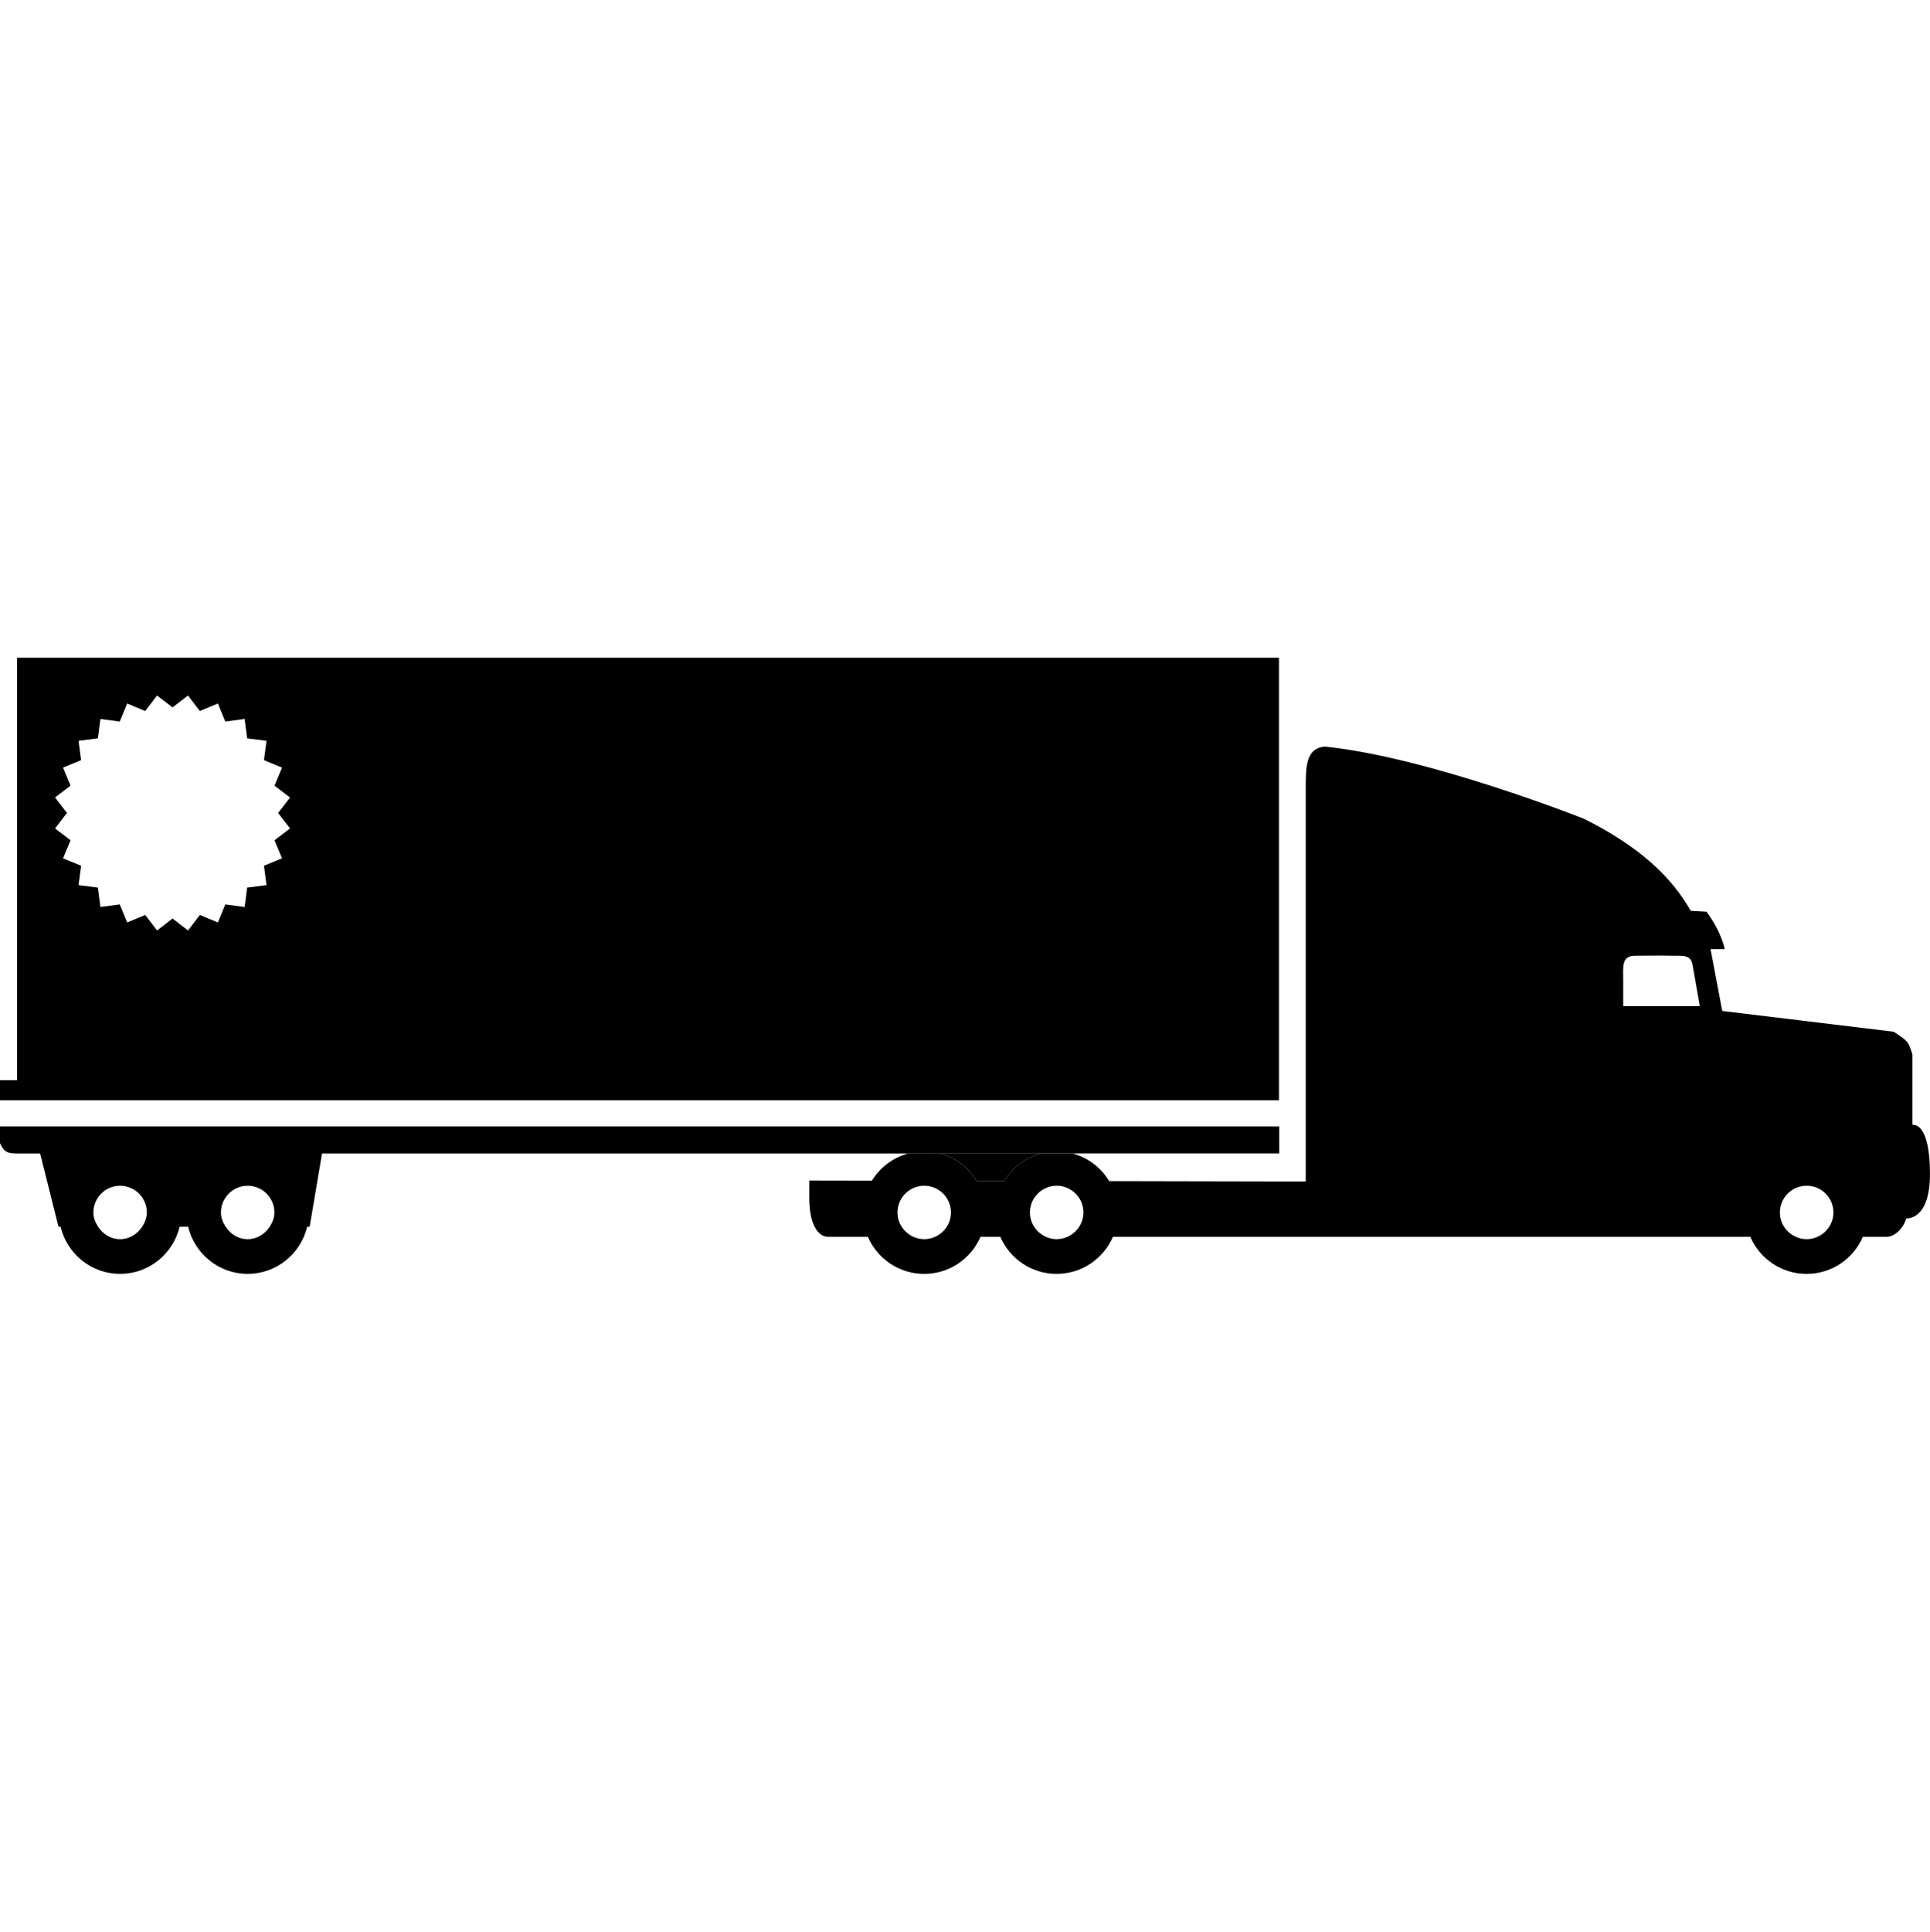 <svg xmlns="http://www.w3.org/2000/svg" xmlns:xlink="http://www.w3.org/1999/xlink" version="1.1" id="Layer_1" x="0px" y="0px" width="100px" height="100.06px" viewBox="0 0 100 100.06" enable-background="new 0 0 100 100.06" xml:space="preserve">
<path d="M53.918,59.748l-5.201,0.002c0.797,0.215,1.466,0.729,1.883,1.42l1.434,0.002C52.451,60.48,53.121,59.965,53.918,59.748z"/>
<path d="M66.267,34.072H0.884v21.883H0v1.041h66.267V34.072z M15.027,42.916l-0.805,0.612l0.389,0.936l-0.935,0.383l0.133,1.004  l-1.004,0.129l-0.129,1.005l-1.003-0.135l-0.384,0.936l-0.935-0.389L9.74,48.2l-0.801-0.619L8.137,48.2l-0.614-0.804l-0.934,0.389  L6.203,46.85l-1.001,0.135l-0.13-1.005l-1.003-0.129l0.133-1.004l-0.936-0.383l0.389-0.936l-0.804-0.612l0.618-0.804l-0.618-0.801  L3.655,40.7l-0.389-0.936l0.936-0.386l-0.133-1.001l1.003-0.128l0.13-1.005l1.001,0.135l0.386-0.936l0.934,0.39l0.614-0.804  l0.802,0.616l0.801-0.616l0.614,0.804l0.935-0.39l0.384,0.936l1.003-0.135l0.129,1.005l1.004,0.128l-0.133,1.001l0.935,0.386  L14.222,40.7l0.805,0.612l-0.618,0.801L15.027,42.916z"/>
<path d="M53.918,59.748h1.658c-0.266-0.072-0.54-0.121-0.829-0.121S54.186,59.676,53.918,59.748z"/>
<path d="M48.717,59.75l5.201-0.002c0.268-0.072,1.393-0.072,1.658,0h10.703v-1.402L0,58.348v0.871  c0.22,0.484,0.401,0.531,0.937,0.531h1.141l0.952,3.793h0.107c0.333,1.398,1.584,2.445,3.085,2.445s2.752-1.047,3.085-2.445h0.439  c0.333,1.398,1.584,2.445,3.085,2.445s2.752-1.047,3.085-2.445h0.129l0.64-3.793c0,0,16.954,0,16.955,0h13.417  C47.324,59.676,48.451,59.676,48.717,59.75z M7.365,63.543c-0.248,0.381-0.656,0.648-1.143,0.648s-0.896-0.268-1.143-0.648  c-0.14-0.217-0.242-0.459-0.242-0.736c0-0.762,0.622-1.385,1.385-1.385s1.385,0.623,1.385,1.385  C7.607,63.084,7.505,63.326,7.365,63.543z M13.975,63.543c-0.248,0.381-0.656,0.648-1.143,0.648s-0.896-0.268-1.143-0.648  c-0.14-0.217-0.242-0.459-0.242-0.736c0-0.762,0.622-1.385,1.385-1.385s1.385,0.623,1.385,1.385  C14.217,63.084,14.115,63.326,13.975,63.543z"/>
<path d="M99.09,58.268v-3.639c-0.214-0.684-0.214-0.684-0.969-1.184l-8.884-1.076l-0.606-3.2h0.731c0,0-0.147-0.879-0.941-1.941  l-0.816-0.046c-0.697-1.204-2.008-3.013-5.542-4.77c0,0-8.055-3.201-13.438-3.738c-0.997,0.119-0.971,1.061-0.971,2.369v20.16  l-10.187-0.021c-0.418-0.697-1.09-1.215-1.892-1.434h-1.658c-0.797,0.217-1.467,0.732-1.884,1.424l-1.434-0.002  c-0.417-0.691-1.086-1.205-1.883-1.42h-1.659c-0.793,0.215-1.459,0.725-1.877,1.408l-3.246-0.006v0.922  c0,1.307,0.433,1.992,0.969,1.992h2.065c0.488,1.129,1.61,1.922,2.918,1.922s2.43-0.793,2.918-1.922h1.024  c0.488,1.129,1.609,1.922,2.917,1.922c1.31,0,2.431-0.793,2.919-1.922h17.941h15.085c0.486,1.129,1.607,1.922,2.917,1.922  c1.309,0,2.43-0.793,2.917-1.922h1.239c0.431,0,0.88-0.48,1.007-0.955c0,0,1.228,0.135,1.228-2.291  C100,58.047,99.09,58.268,99.09,58.268z M48.451,64.066c-0.173,0.078-0.361,0.125-0.563,0.125s-0.39-0.047-0.562-0.125  c-0.483-0.217-0.823-0.697-0.823-1.26c0-0.762,0.622-1.385,1.385-1.385s1.385,0.623,1.385,1.385  C49.273,63.369,48.933,63.85,48.451,64.066z M55.311,64.066c-0.173,0.078-0.362,0.125-0.563,0.125s-0.389-0.047-0.562-0.125  c-0.483-0.217-0.823-0.697-0.823-1.26c0-0.762,0.622-1.385,1.385-1.385c0.765,0,1.387,0.623,1.387,1.385  C56.134,63.369,55.793,63.85,55.311,64.066z M84.104,52.117c0-1.305,0-0.584,0-1.305S84,49.509,84.719,49.509  c0,0,1.514-0.016,1.953,0c0.439,0.017,0.926-0.096,1.025,0.464c0.099,0.561,0.378,2.145,0.378,2.145H84.104z M93.609,64.191  c-0.203,0-0.392-0.047-0.563-0.125c-0.483-0.217-0.823-0.697-0.823-1.26c0-0.762,0.622-1.385,1.387-1.385s1.386,0.623,1.386,1.385  c0,0.562-0.339,1.043-0.822,1.26C94,64.145,93.812,64.191,93.609,64.191z"/>
<path d="M47.888,59.627c-0.289,0-0.563,0.049-0.83,0.123h1.659C48.451,59.676,48.177,59.627,47.888,59.627z"/>
</svg>